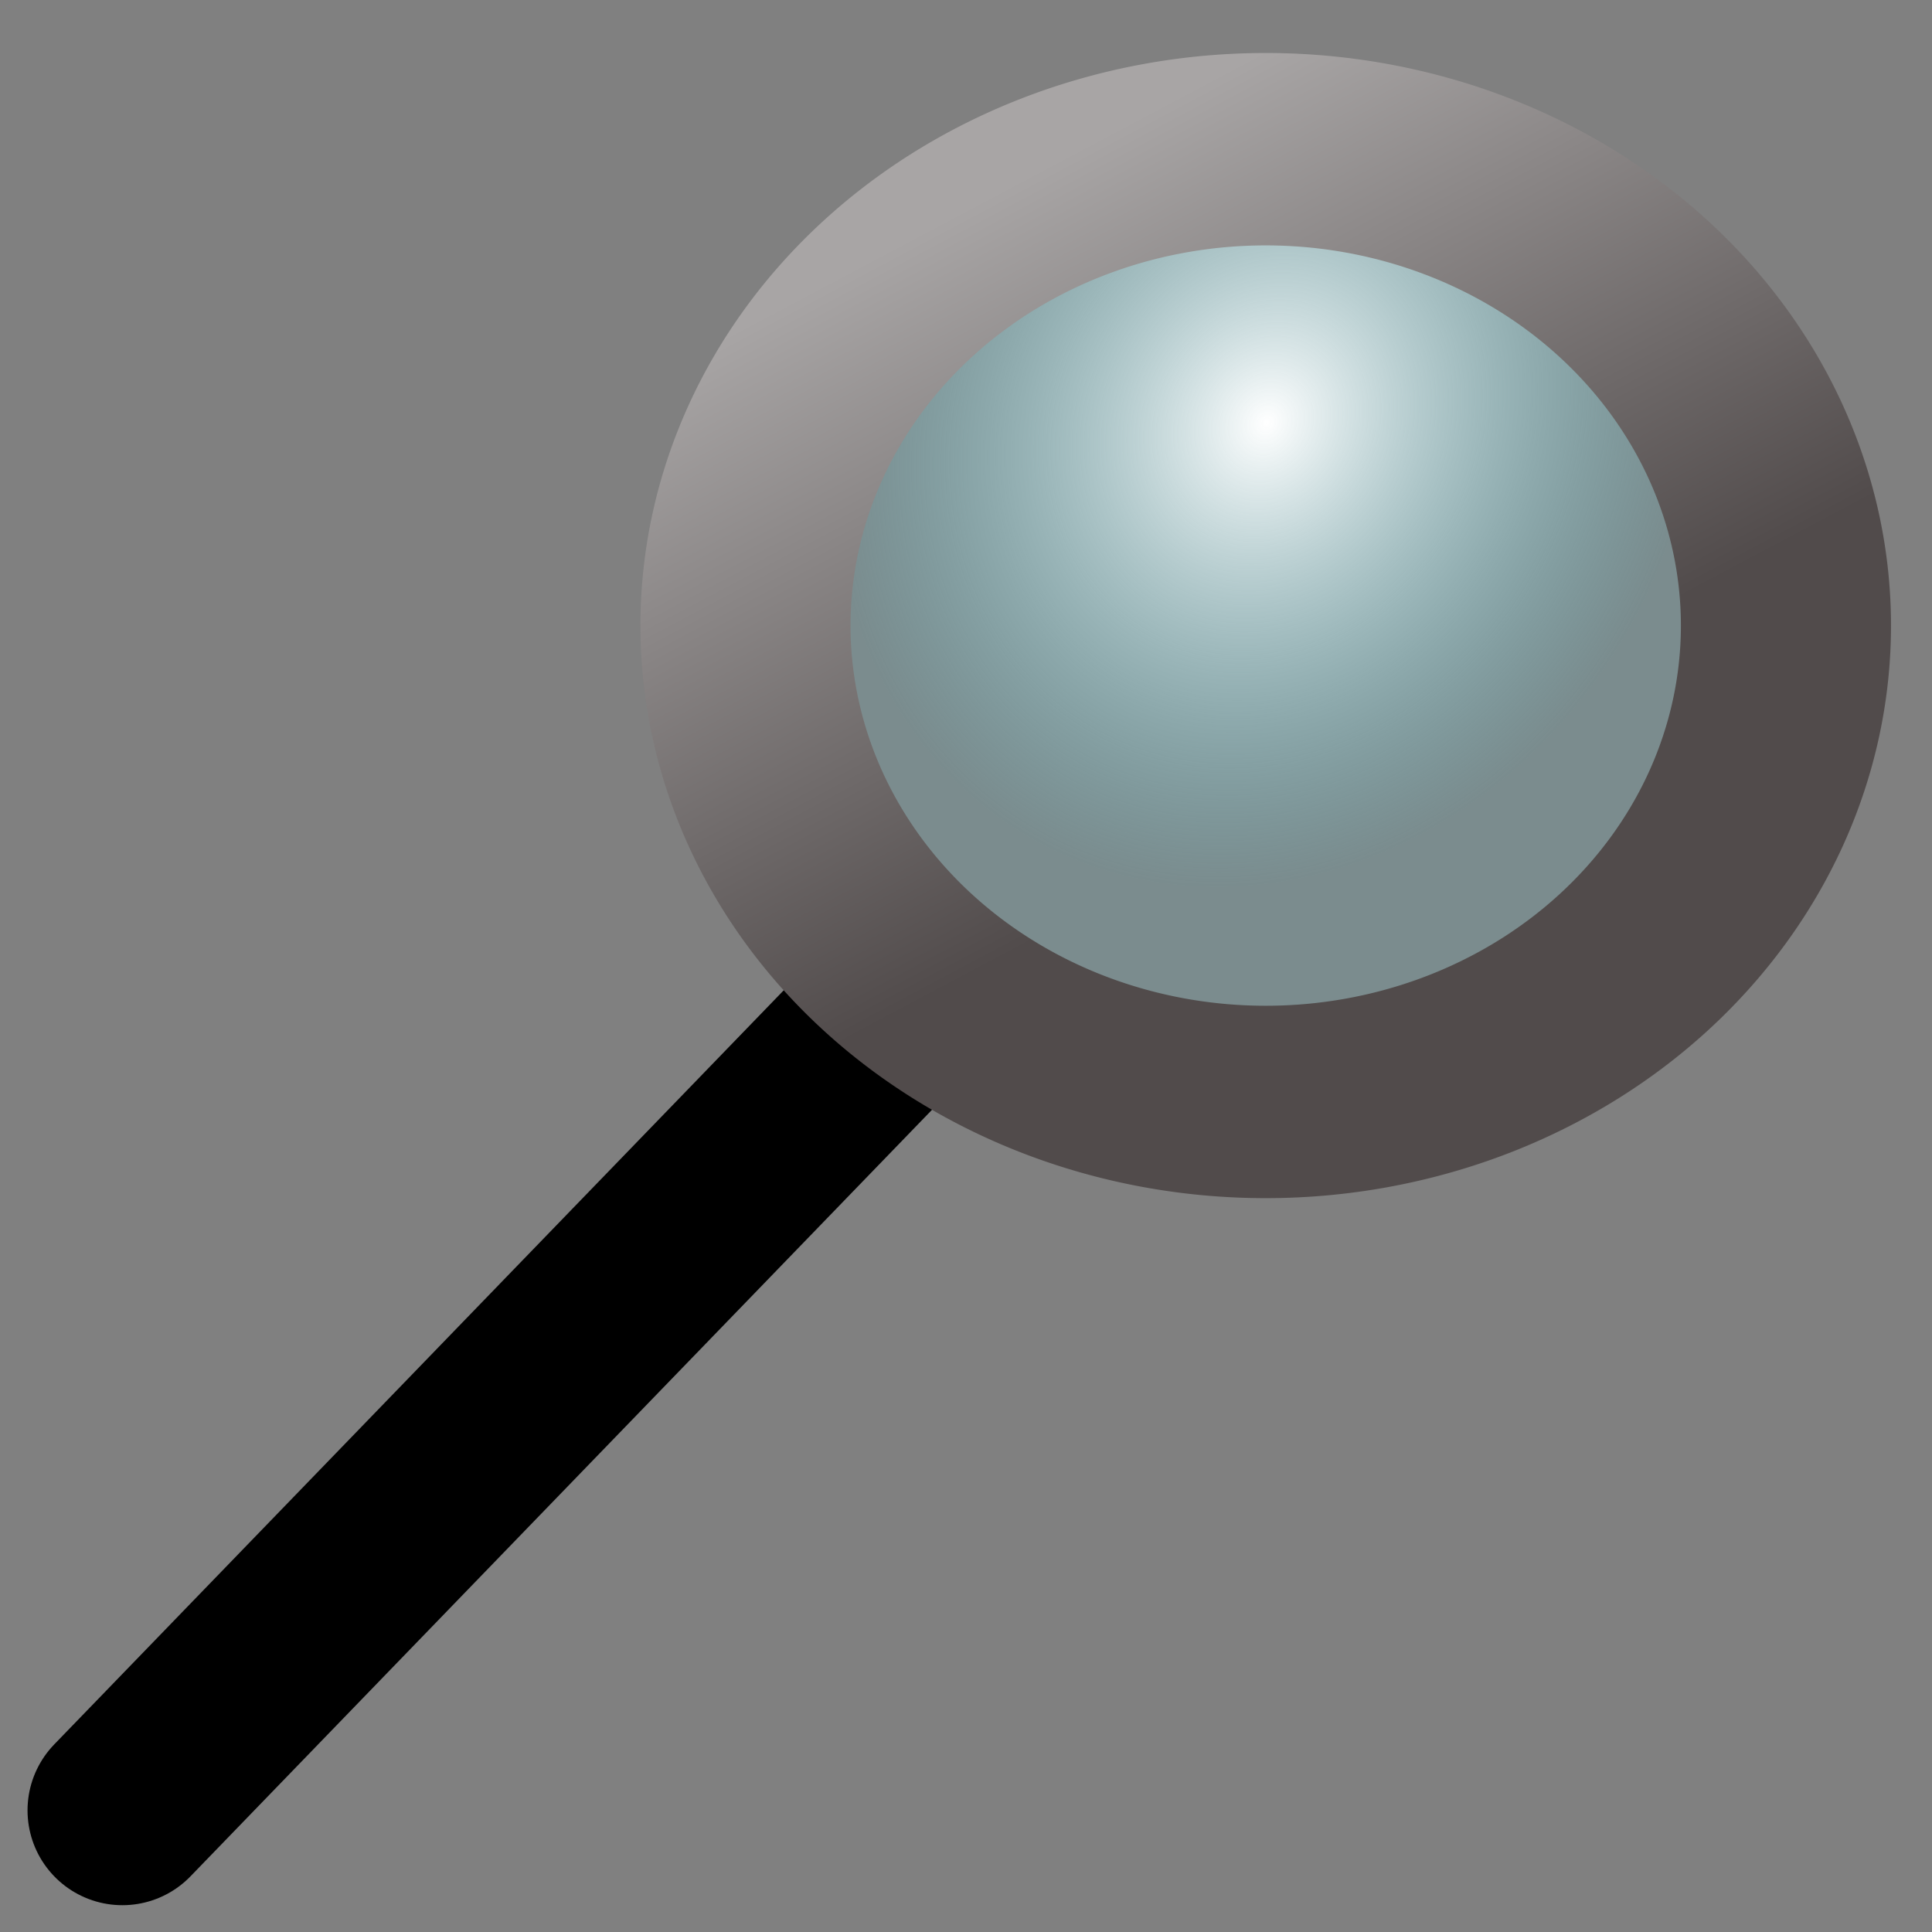 <?xml version="1.0" encoding="UTF-8" standalone="no"?>
<!-- Created with Inkscape (http://www.inkscape.org/) -->

<svg
   xmlns:dc="http://purl.org/dc/elements/1.1/"
   xmlns:cc="http://creativecommons.org/ns#"
   xmlns:rdf="http://www.w3.org/1999/02/22-rdf-syntax-ns#"
   xmlns:svg="http://www.w3.org/2000/svg"
   xmlns="http://www.w3.org/2000/svg"
   xmlns:xlink="http://www.w3.org/1999/xlink"
   xmlns:sodipodi="http://sodipodi.sourceforge.net/DTD/sodipodi-0.dtd"
   xmlns:inkscape="http://www.inkscape.org/namespaces/inkscape"
   width="24"
   height="24"
   id="svg2"
   version="1.1"
   inkscape:version="0.47pre4 r22446"
   sodipodi:docname="SearchIcon.svg">
  <rect width="100%" height="100%" fill="#808080" stroke="none"/>
  <defs
     id="defs4">
    <linearGradient
       id="linearGradient3613">
      <stop
         style="stop-color:#514b4b;stop-opacity:1;"
         offset="0"
         id="stop3615" />
      <stop
         style="stop-color:#a8a5a5;stop-opacity:1;"
         offset="1"
         id="stop3617" />
    </linearGradient>
    <inkscape:perspective
       sodipodi:type="inkscape:persp3d"
       inkscape:vp_x="0 : 526.18109 : 1"
       inkscape:vp_y="0 : 1000 : 0"
       inkscape:vp_z="744.09448 : 526.18109 : 1"
       inkscape:persp3d-origin="372.04724 : 350.78739 : 1"
       id="perspective10" />
    <linearGradient
       y2="427.653"
       x2="133.139"
       y1="429.98"
       x1="100.215"
       gradientUnits="userSpaceOnUse"
       id="linearGradient30262"
       xlink:href="#linearGradient17949-673-458"
       inkscape:collect="always" />
    <linearGradient
       id="linearGradient17949-673-458">
      <stop
         style="stop-color:#ffffff;stop-opacity:1;"
         id="stop26678"
         offset="0" />
      <stop
         style="stop-color:#64bec8;stop-opacity:0.196;"
         id="stop26680"
         offset="1" />
    </linearGradient>
    <linearGradient
       y2="596.369"
       x2="178.797"
       y1="596.369"
       x1="128.794"
       gradientTransform="translate(0.358,-3.2651644e-8)"
       gradientUnits="userSpaceOnUse"
       id="linearGradient30264"
       xlink:href="#linearGradient17932-677-319"
       inkscape:collect="always" />
    <linearGradient
       id="linearGradient17932-677-319"
       inkscape:collect="always">
      <stop
         style="stop-color:#c7c7c7;stop-opacity:1;"
         id="stop26684"
         offset="0" />
      <stop
         style="stop-color:#c7c7c7;stop-opacity:0;"
         id="stop26686"
         offset="1" />
    </linearGradient>
    <inkscape:perspective
       id="perspective2898"
       inkscape:persp3d-origin="255.63171 : 170.23617 : 1"
       inkscape:vp_z="511.26343 : 255.35425 : 1"
       inkscape:vp_y="0 : 1000 : 0"
       inkscape:vp_x="0 : 255.35425 : 1"
       sodipodi:type="inkscape:persp3d" />
    <radialGradient
       inkscape:collect="always"
       xlink:href="#linearGradient17949-673-458"
       id="radialGradient3607"
       gradientUnits="userSpaceOnUse"
       cx="63.277"
       cy="28.004"
       fx="63.277"
       fy="28.004"
       r="29.76"
       gradientTransform="matrix(-0.372,0.73,-0.583,-0.355,103.182,-8.229)" />
    <linearGradient
       inkscape:collect="always"
       xlink:href="#linearGradient3613"
       id="linearGradient3619"
       x1="80.64"
       y1="38.557"
       x2="63.277"
       y2="8.574"
       gradientUnits="userSpaceOnUse" />
  </defs>
  <sodipodi:namedview
     id="base"
     pagecolor="#ffffff"
     bordercolor="#666666"
     borderopacity="1.0"
     inkscape:pageopacity="0.0"
     inkscape:pageshadow="2"
     inkscape:zoom="8.7235952"
     inkscape:cx="-31.382409"
     inkscape:cy="26.589029"
     inkscape:document-units="px"
     inkscape:current-layer="layer1"
     showgrid="false"
     inkscape:window-width="1920"
     inkscape:window-height="1125"
     inkscape:window-x="0"
     inkscape:window-y="25"
     inkscape:window-maximized="1" />
  <g
     inkscape:label="Layer 1"
     inkscape:groupmode="layer"
     id="layer1"
     transform="translate(0,-1028.362)">
    <path
       style="fill:none;stroke:#000000;stroke-width:2.356;stroke-linecap:round;stroke-linejoin:round;stroke-miterlimit:4;stroke-opacity:1;stroke-dasharray:none"
       d="m 11.364,1040.675 -9.844,10.176"
       id="path3690"
       sodipodi:nodetypes="cc" />
    <path
       sodipodi:type="arc"
       style="fill:url(#radialGradient3607);fill-opacity:1;fill-rule:evenodd;stroke:url(#linearGradient3619);stroke-width:10;stroke-linecap:butt;stroke-linejoin:miter;stroke-miterlimit:4;stroke-opacity:1;stroke-dasharray:none"
       id="path2916"
       sodipodi:cx="63.276661"
       sodipodi:cy="38.557442"
       sodipodi:rx="24.760433"
       sodipodi:ry="24.760433"
       d="m 88.037,38.557 a 24.76,24.76 0 1 1 -49.521,0 24.76,24.76 0 1 1 49.521,0 z"
       transform="matrix(0.261,0,0,0.239,-0.792,1026.918)" />
  </g>
</svg>
